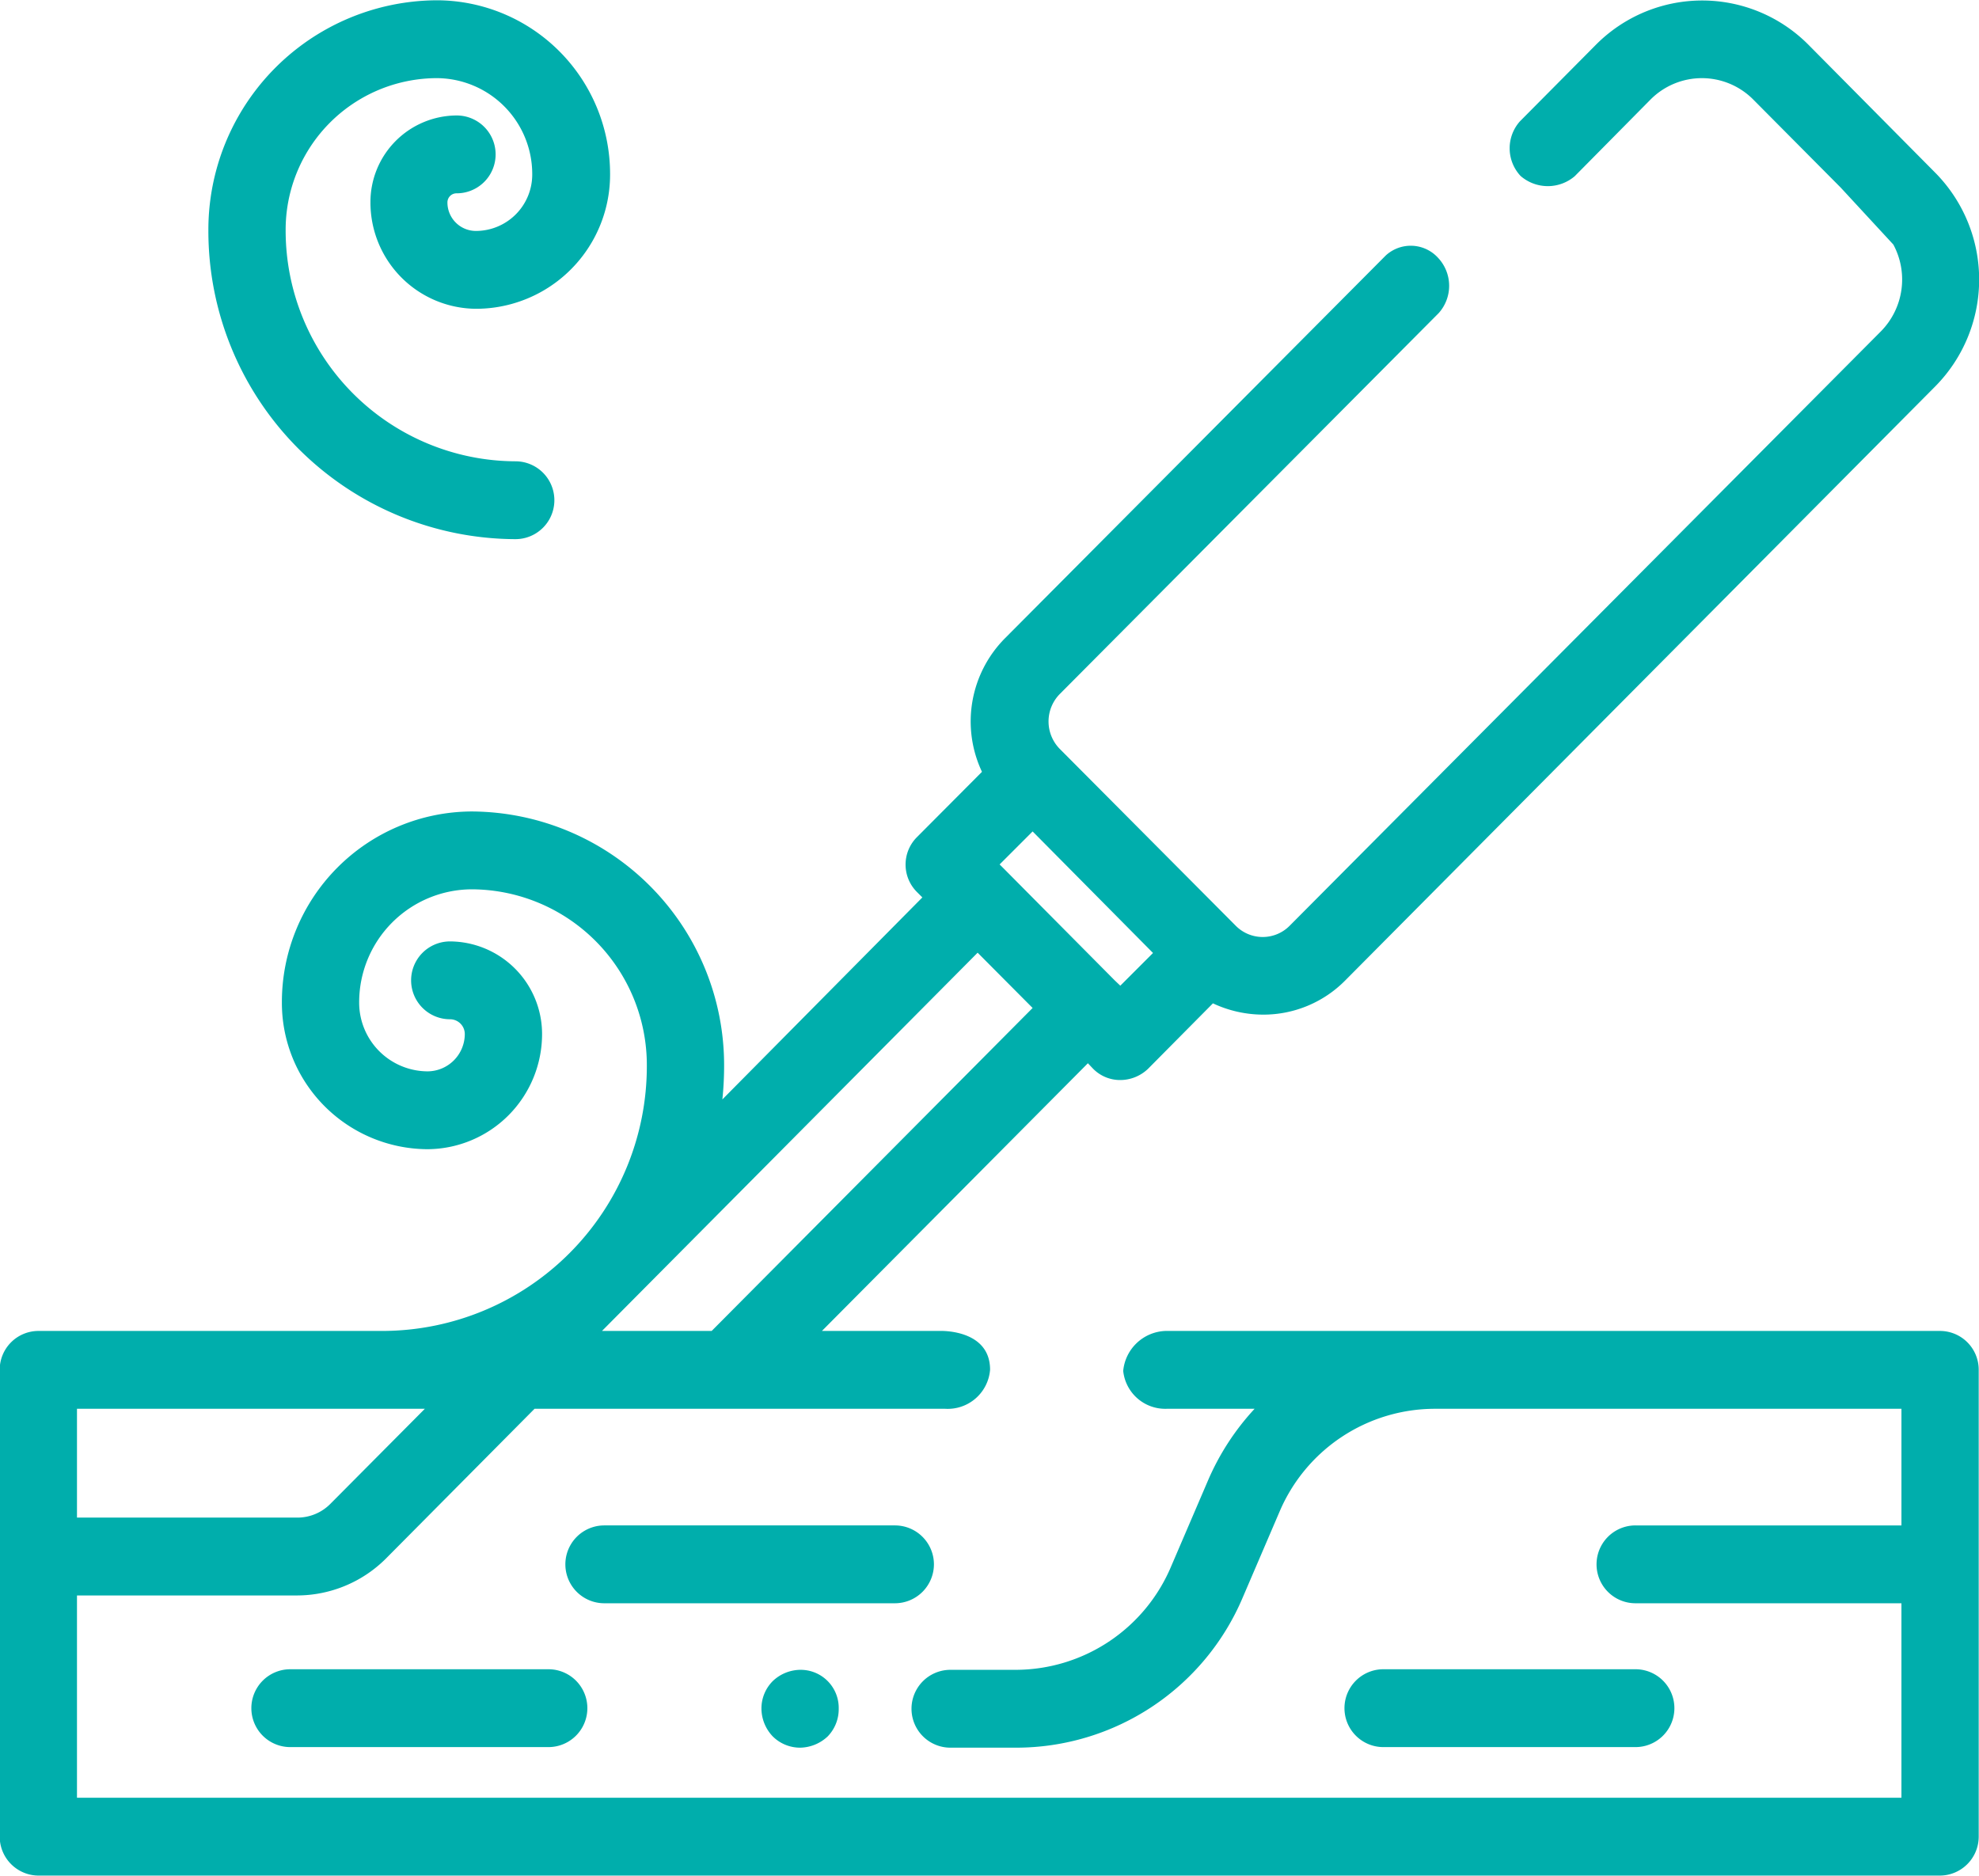 <svg xmlns="http://www.w3.org/2000/svg" width="68.38" height="64.82" viewBox="0 0 68.38 64.82">
<defs>
    <style>
      .cls-1 {
        fill: #00aeac;
        fill-rule: evenodd;
      }
    </style>
  </defs>
  <path class="cls-1" d="M6499.15,2126.51l-4.16-4.19,4.16,4.2v-0.01Zm-29.57,19.52a1.594,1.594,0,0,0,1.15-.47l3.26-3.29-3.26,3.28A1.6,1.6,0,0,1,6469.58,2146.03Zm23.51-19.52-12.98,13.07h0Zm4.73,0.97,0.18,0.19,1.15-1.14v-0.01l-1.13,1.13-0.19-.18-3.79-3.82-0.19-.19,1.14-1.14-1.15,1.15,0.2,0.19Zm-20.7-15.26a1.345,1.345,0,0,0,0-2.69,7.974,7.974,0,0,1-7.94-7.98,5.239,5.239,0,0,1,5.22-5.26,3.314,3.314,0,0,1,3.3,3.32,1.948,1.948,0,0,1-1.95,1.96,0.984,0.984,0,0,1-.98-0.99,0.314,0.314,0,0,1,.32-0.31,1.345,1.345,0,0,0,0-2.69,2.992,2.992,0,0,0-2.98,3,3.672,3.672,0,0,0,3.66,3.68,4.635,4.635,0,0,0,4.62-4.65,6,6,0,0,0-5.97-6.01,7.93,7.93,0,0,0-7.91,7.95A10.648,10.648,0,0,0,6477.12,2112.22Zm1.14,39.05h-8.92a1.345,1.345,0,0,0,0,2.69h8.92A1.345,1.345,0,0,0,6478.26,2151.27Zm37.56,2.69a1.345,1.345,0,0,0,0-2.69h-8.71a1.345,1.345,0,0,0,0,2.69h8.71Zm-29.81-2.28a1.339,1.339,0,0,0-.39.95,1.406,1.406,0,0,0,.39.96,1.339,1.339,0,0,0,.95.39,1.42,1.42,0,0,0,.95-0.39,1.353,1.353,0,0,0,.38-0.96,1.315,1.315,0,0,0-1.33-1.34A1.4,1.4,0,0,0,6486.01,2151.68Zm5.57-4.04a1.347,1.347,0,0,0-1.34-1.34h-10.05a1.345,1.345,0,0,0,0,2.69h10.05A1.349,1.349,0,0,0,6491.58,2147.64Zm34.76-8.06h-26.76a1.523,1.523,0,0,0-1.46,1.38,1.459,1.459,0,0,0,1.5,1.31h3.04a8.68,8.68,0,0,0-1.62,2.5l-1.27,2.96a5.838,5.838,0,0,1-5.37,3.56h-2.25a1.345,1.345,0,0,0,0,2.69h2.27a8.505,8.505,0,0,0,7.83-5.19l1.27-2.96a5.838,5.838,0,0,1,5.37-3.56h16.12v4.03h-9.19a1.345,1.345,0,0,0,0,2.69h9.19v6.72h-63.04v-6.99h7.61a4.357,4.357,0,0,0,3.05-1.26l5.15-5.19h14.19a1.468,1.468,0,0,0,1.55-1.35c0-1.41-1.73-1.34-1.73-1.34h-4.08l9.19-9.25,0.18,0.19a1.307,1.307,0,0,0,.95.39,1.392,1.392,0,0,0,.95-0.39l2.24-2.26a4.1,4.1,0,0,0,1.74.39,3.972,3.972,0,0,0,2.83-1.18l20.39-20.53a5.251,5.251,0,0,0,0-7.38l-4.39-4.43a5.172,5.172,0,0,0-7.33,0l-2.63,2.65a1.4,1.4,0,0,0,.02,1.89,1.434,1.434,0,0,0,1.87.01l2.62-2.65a2.5,2.5,0,0,1,3.55,0l3.02,3.04,1.82,1.97a2.552,2.552,0,0,1-.43,3l-20.42,20.53a1.31,1.31,0,0,1-1.88,0l-6.07-6.1a1.352,1.352,0,0,1,0-1.9l13.09-13.16a1.412,1.412,0,0,0-.02-1.91,1.275,1.275,0,0,0-1.81-.08l-13.17,13.24a4.079,4.079,0,0,0-.78,4.6l-2.25,2.26a1.34,1.34,0,0,0,0,1.89l0.19,0.19-6.91,6.98a11.315,11.315,0,0,0,.06-1.17,8.766,8.766,0,0,0-8.72-8.78,6.585,6.585,0,0,0-6.56,6.6,5.055,5.055,0,0,0,5.03,5.07,3.98,3.98,0,0,0,3.96-3.98,3.2,3.2,0,0,0-3.18-3.2,1.345,1.345,0,0,0,0,2.69,0.512,0.512,0,0,1,.51.51,1.293,1.293,0,0,1-1.29,1.29,2.375,2.375,0,0,1-2.36-2.38,3.905,3.905,0,0,1,3.89-3.91,6.073,6.073,0,0,1,6.05,6.09,9.15,9.15,0,0,1-9.11,9.17h-11.91a1.34,1.34,0,0,0-1.34,1.34v16.14a1.347,1.347,0,0,0,1.34,1.34h65.7a1.347,1.347,0,0,0,1.34-1.34v-16.14A1.34,1.34,0,0,0,6526.34,2139.58Zm-31.35-17.26,4.16,4.19v0.02l-1.15,1.14-0.18-.19-3.78-3.82-0.2-.19Zm-1.9,4.19,1.9,1.91-11.09,11.16h-3.79Zm-31.12,15.76h12.02l-3.26,3.29a1.594,1.594,0,0,1-1.15.47h-7.61v-3.76Z" transform="translate(-6459.31 -2093.59)"/>
</svg>
